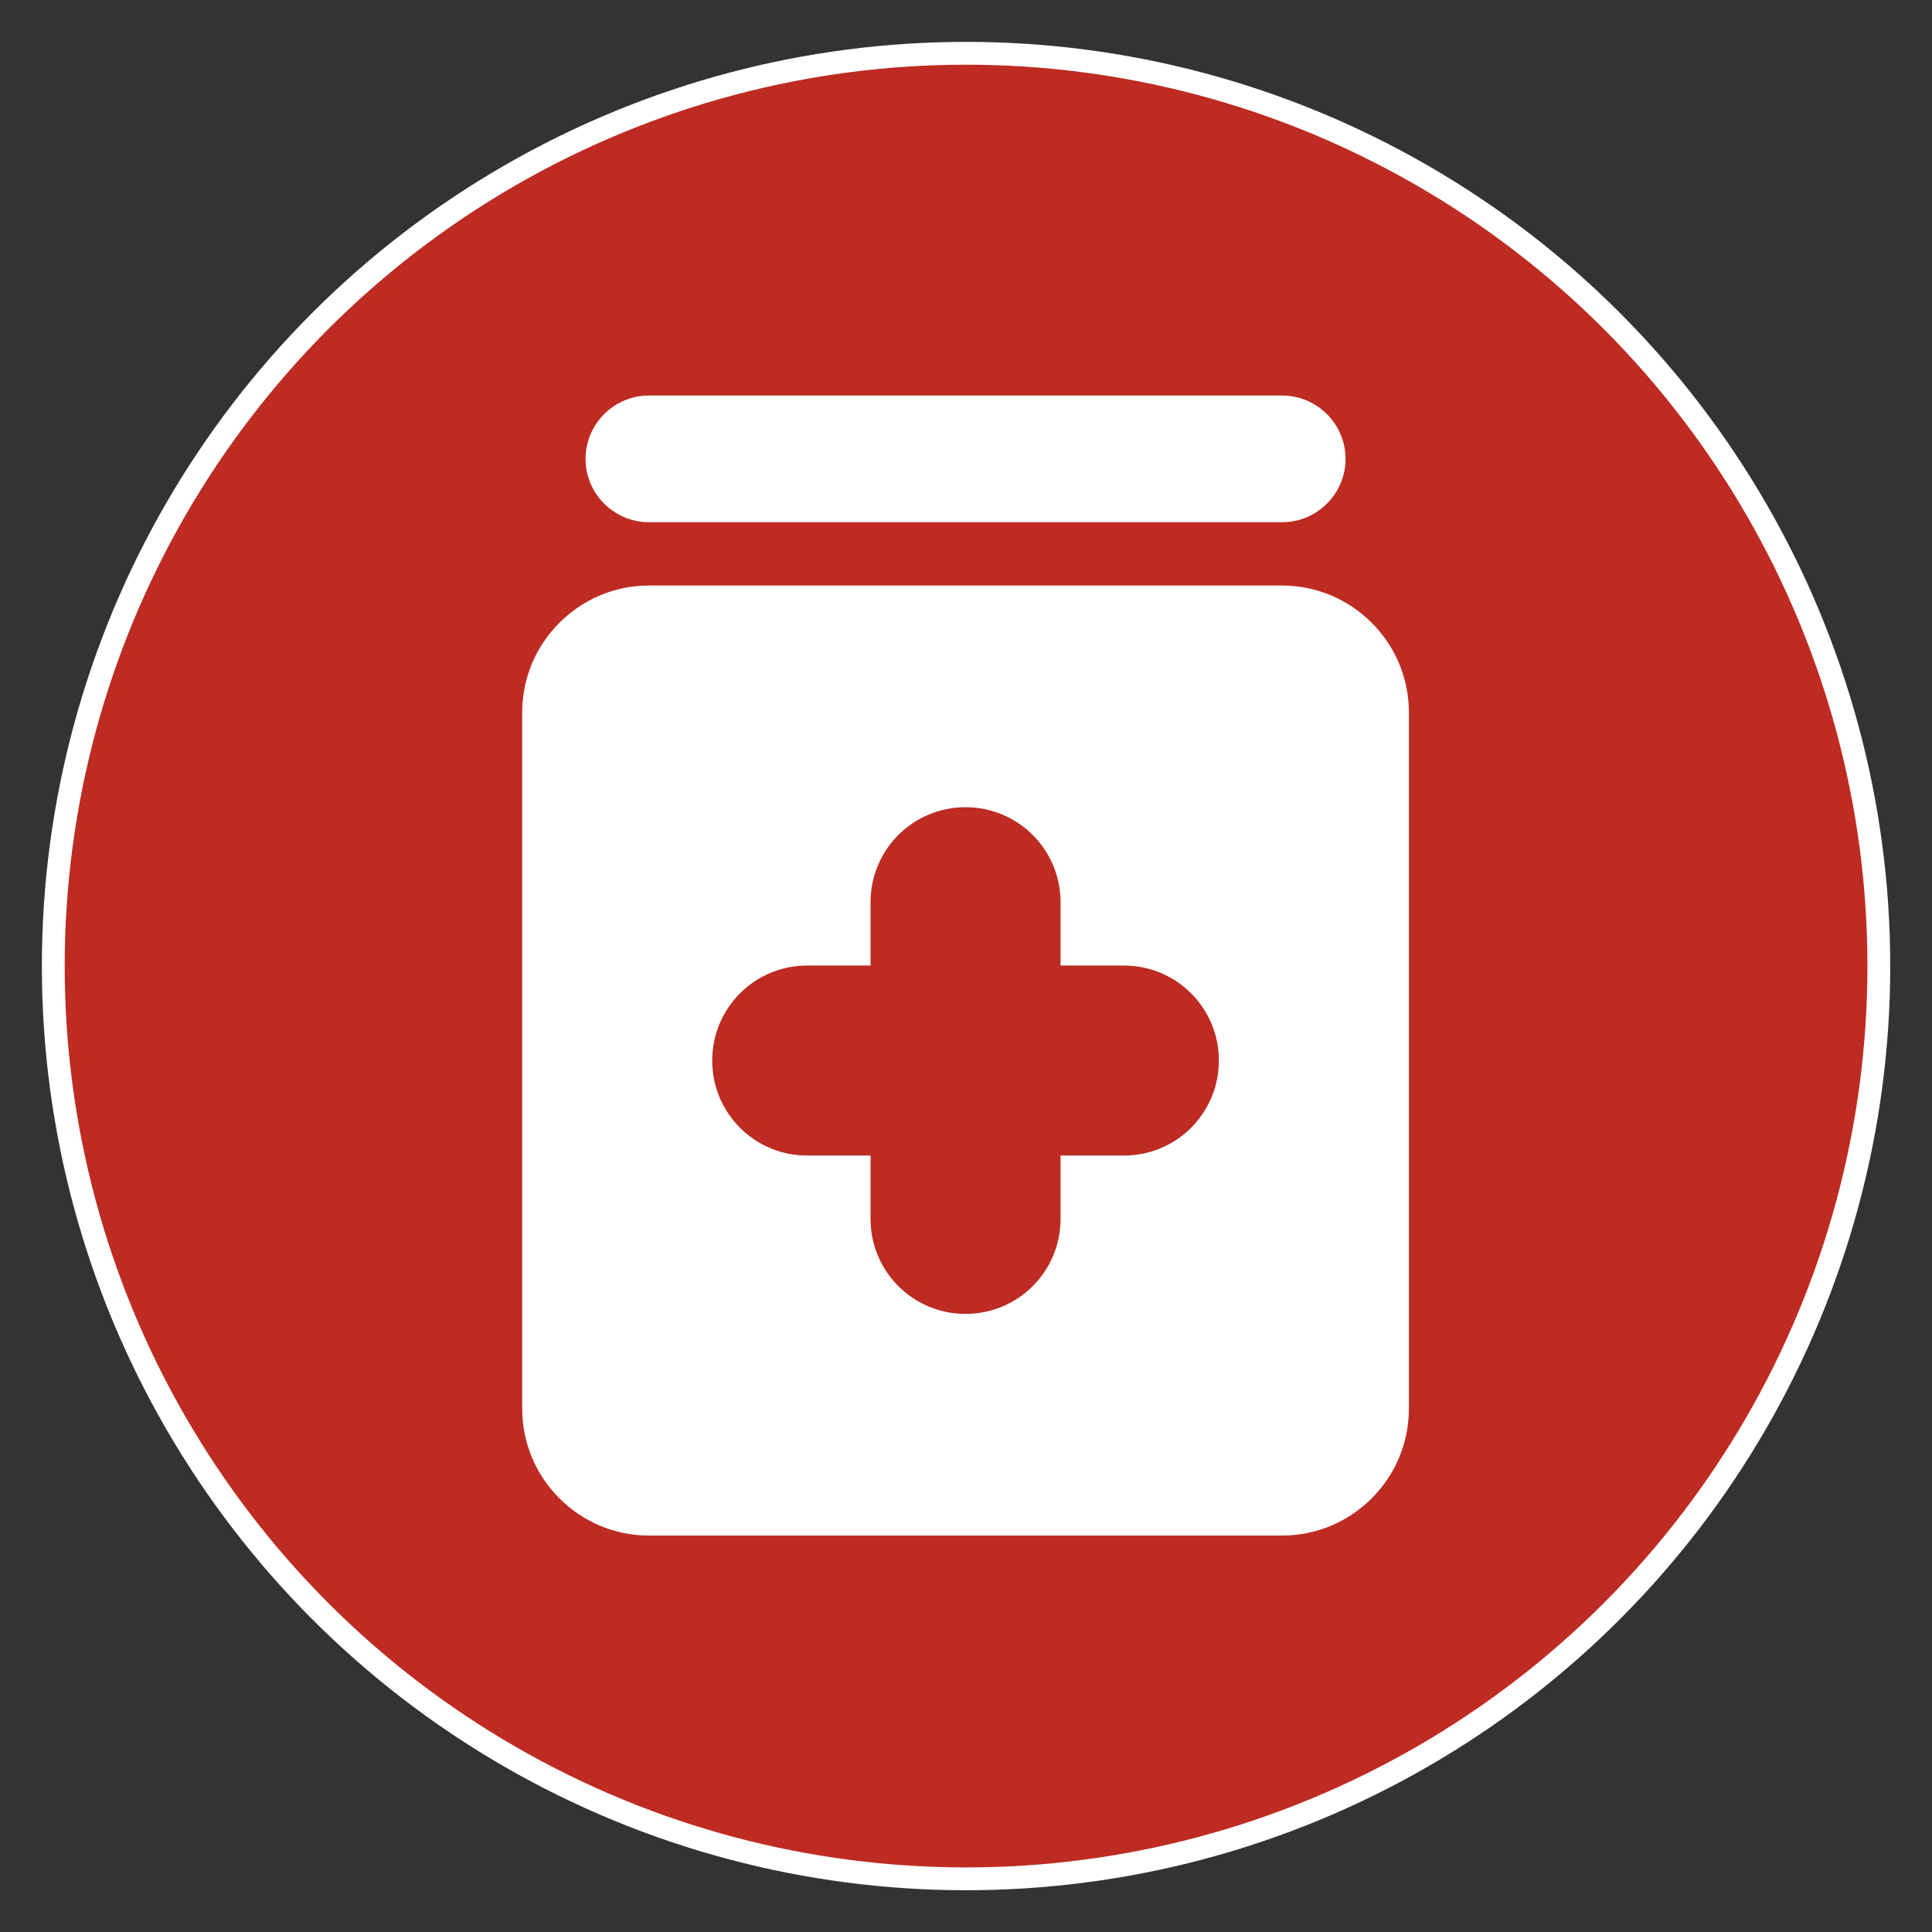 <?xml version="1.0" encoding="UTF-8" standalone="no"?>
<!-- Created with Inkscape (http://www.inkscape.org/) -->

<svg
   width="64"
   height="64"
   viewBox="0 0 16.933 16.933"
   version="1.1"
   id="svg5"
   inkscape:version="1.1.1 (c3084ef, 2021-09-22)"
   sodipodi:docname="pharmacy_64.svg"
   xmlns:inkscape="http://www.inkscape.org/namespaces/inkscape"
   xmlns:sodipodi="http://sodipodi.sourceforge.net/DTD/sodipodi-0.dtd"
   xmlns="http://www.w3.org/2000/svg"
   xmlns:svg="http://www.w3.org/2000/svg">
  <rect x="0" y="0" width="16.933" height="16.933" fill="#333333" stroke="none"/>
  <sodipodi:namedview
     id="namedview7"
     pagecolor="#ffffff"
     bordercolor="#666666"
     borderopacity="1.0"
     inkscape:pageshadow="2"
     inkscape:pageopacity="0.0"
     inkscape:pagecheckerboard="0"
     inkscape:document-units="mm"
     showgrid="false"
     units="px"
     inkscape:zoom="3.7494157"
     inkscape:cx="15.202369"
     inkscape:cy="40.406296"
     inkscape:window-width="1323"
     inkscape:window-height="781"
     inkscape:window-x="72"
     inkscape:window-y="25"
     inkscape:window-maximized="0"
     inkscape:current-layer="layer1" />
  <defs
     id="defs2">
    <inkscape:perspective
       sodipodi:type="inkscape:persp3d"
       inkscape:vp_x="0 : 526.18109 : 1"
       inkscape:vp_y="0 : 1000 : 0"
       inkscape:vp_z="744.09448 : 526.18109 : 1"
       inkscape:persp3d-origin="372.04724 : 350.78739 : 1"
       id="perspective10" />
    <inkscape:perspective
       id="perspective2461"
       inkscape:persp3d-origin="10 : 6.6666667 : 1"
       inkscape:vp_z="20 : 10 : 1"
       inkscape:vp_y="0 : 1000 : 0"
       inkscape:vp_x="0 : 10 : 1"
       sodipodi:type="inkscape:persp3d" />
    <inkscape:perspective
       id="perspective2466"
       inkscape:persp3d-origin="400 : 200 : 1"
       inkscape:vp_z="800 : 300 : 1"
       inkscape:vp_y="0 : 1000 : 0"
       inkscape:vp_x="0 : 300 : 1"
       sodipodi:type="inkscape:persp3d" />
  </defs>
  <g
     inkscape:label="Calque 1"
     inkscape:groupmode="layer"
     id="layer1">
    <circle
       style="fill:#be2b22;stroke-width:0.2;fill-opacity:1;stroke:#ffffff;stroke-opacity:1;stroke-miterlimit:4;stroke-dasharray:none"
       id="path846"
       cx="8.467"
       cy="8.467"
       r="8" />
    <g
       style="fill:#ffffff;stroke-width:1.002;stroke-miterlimit:4;stroke-dasharray:none;fill-opacity:1"
       id="g1038"
       transform="matrix(0.458,0,0,0.458,2.967,2.967)">
      <g
         id="g1016"
         style="stroke-width:1.002;stroke-miterlimit:4;stroke-dasharray:none;fill:none;fill-opacity:1">
        <path
           d="M 0,0 H 24 V 24 H 0 Z"
           fill="none"
           id="path1014"
           style="stroke-width:1.002;stroke-miterlimit:4;stroke-dasharray:none;fill:none;fill-opacity:1" />
      </g>
      <g
         id="g1024"
         style="stroke-width:1.002;stroke-miterlimit:4;stroke-dasharray:none;fill:#ffffff;fill-opacity:1"
         transform="matrix(1.212,0,0,1.212,-2.545,-2.545)">
        <g
           id="g1022"
           style="stroke-width:1.002;stroke-miterlimit:4;stroke-dasharray:none;fill:#ffffff;fill-opacity:1">
          <path
             d="M 17,3 H 7 C 6.45,3 6,3.45 6,4 v 0 c 0,0.55 0.45,1 1,1 h 10 c 0.55,0 1,-0.45 1,-1 V 4 C 18,3.45 17.55,3 17,3 Z"
             id="path1018"
             style="stroke-width:1.002;stroke-miterlimit:4;stroke-dasharray:none;fill:#ffffff;fill-opacity:1" />
          <path
             d="M 17,6 H 7 C 5.9,6 5,6.9 5,8 v 11 c 0,1.1 0.9,2 2,2 h 10 c 1.1,0 2,-0.9 2,-2 V 8 C 19,6.9 18.1,6 17,6 Z m -2.5,9 h -1 v 1 c 0,0.83 -0.67,1.5 -1.5,1.5 v 0 c -0.83,0 -1.5,-0.67 -1.5,-1.5 v -1 h -1 C 8.67,15 8,14.33 8,13.5 v 0 C 8,12.67 8.67,12 9.5,12 h 1 v -1 c 0,-0.83 0.67,-1.5 1.5,-1.5 v 0 c 0.83,0 1.5,0.67 1.5,1.5 v 1 h 1 c 0.83,0 1.5,0.67 1.5,1.5 v 0 c 0,0.83 -0.67,1.5 -1.5,1.5 z"
             id="path1020"
             style="stroke-width:1.002;stroke-miterlimit:4;stroke-dasharray:none;fill:#ffffff;fill-opacity:1" />
        </g>
      </g>
    </g>
  </g>
</svg>
